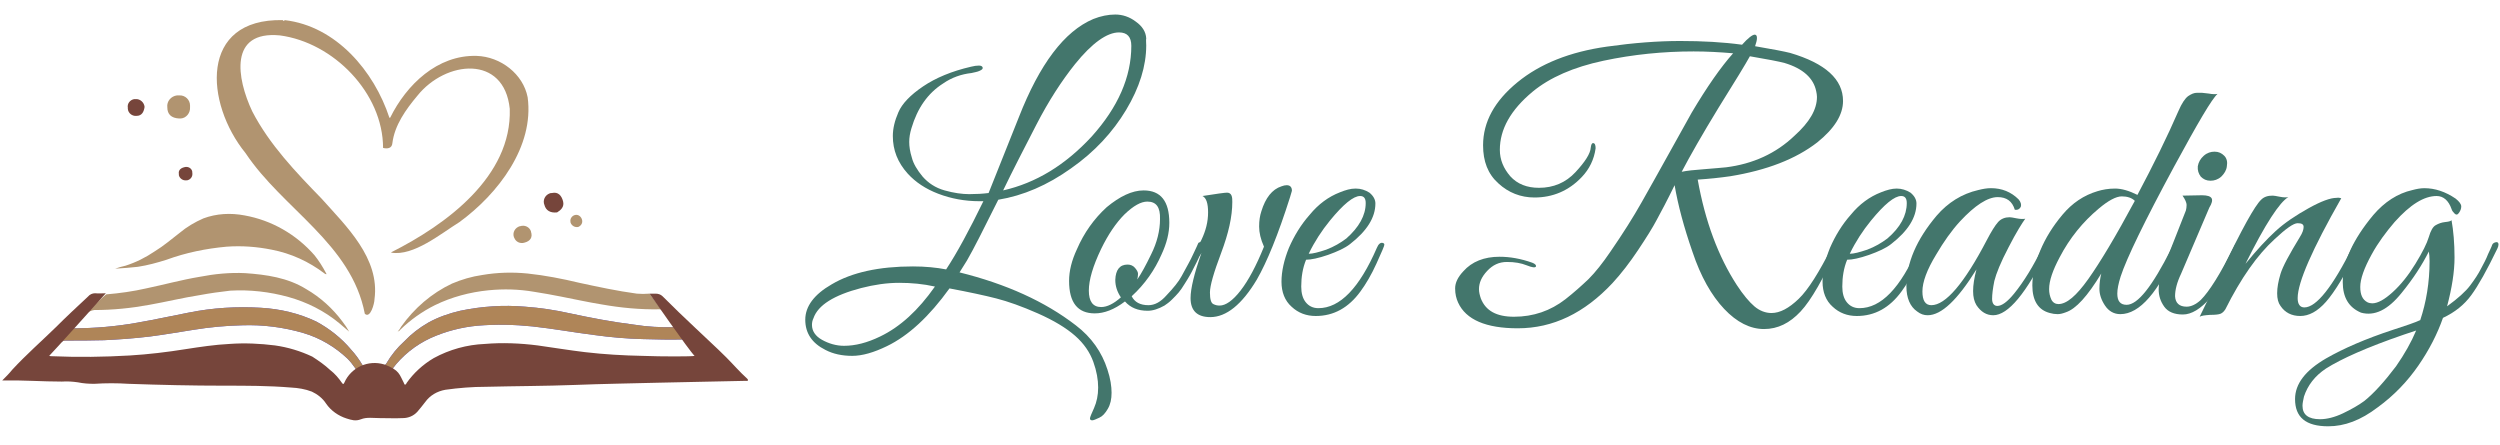 <?xml version="1.0" encoding="utf-8"?>
<!-- Generator: Adobe Illustrator 27.4.1, SVG Export Plug-In . SVG Version: 6.00 Build 0)  -->
<svg version="1.1" id="Layer_1" xmlns="http://www.w3.org/2000/svg" xmlns:xlink="http://www.w3.org/1999/xlink" x="0px" y="0px"
	 viewBox="0 0 670.9 119.4" style="enable-background:new 0 0 670.9 119.4;" xml:space="preserve">
<style type="text/css">
	.st0{fill:#525AF2;}
	.st1{fill:#AF8558;}
	.st2{fill:#B19470;}
	.st3{fill:#76453B;}
	.st4{fill:none;}
	.st5{enable-background:new    ;}
	.st6{fill:#43766C;}
</style>
<g id="Layer_1-2">
	<g>
		<path class="st0" d="M105.3,99c2.7-3.6,6.2-6.4,10.3-8.3c4-1.8,8.3-2.9,12.6-3.3c4.9-0.4,9.8-0.3,14.7,0.2
			c5.5,0.6,11,1.6,16.5,2.3c4.4,0.6,8.7,1,13.1,1.1c3.6,0.1,7.3,0.2,10.9,0.1c0.8-0.1,1.5,0.2,2.1,0.8l-2.7-3.8
			c-0.2-0.2-0.5-0.3-0.7-0.3c-0.3,0-0.6,0-0.9,0c-3.8,0.1-7.5-0.1-11.2-0.7c-5.7-0.7-11.4-1.8-17-3c-4-0.9-8-1.5-12.1-1.8
			c-5.8-0.5-11.7-0.1-17.4,1.1c-3,0.7-5.9,1.7-8.6,3.2c-2.4,1.4-4.5,3-6.4,5c-1.9,1.7-3.5,3.7-4.8,5.9c-0.2,0.4-0.6,0.6-1,0.5
			l2.7,1.3C105.2,99.4,105.1,99.3,105.3,99L105.3,99z"/>
		<path class="st0" d="M129.2,54.8l-0.5,0.5L129.2,54.8z"/>
		<path class="st0" d="M127.9,15l0.7,0.1L127.9,15z"/>
		<path class="st0" d="M97.3,98c-0.9-1.5-1.9-2.9-3.1-4.2c-2.6-3.1-5.8-5.6-9.3-7.5c-4.6-2.2-9.7-3.4-14.8-3.7
			c-6.5-0.4-13.1,0-19.5,1.3c-4.6,0.9-9.2,1.9-13.8,2.7c-5.6,1-11.3,1.5-17.1,1.5c-0.1,0-0.3,0.1-0.4-0.1c0,0,0-0.1,0-0.1l-3.6,4.5
			l0.6-0.5c0.4-0.4,0.9-0.5,1.4-0.5c3.4,0,6.8,0,10.2-0.1c4.2-0.2,8.3-0.5,12.4-1c3.9-0.5,7.8-1.2,11.7-1.8
			c4.3-0.7,8.6-1.1,12.9-1.2c5.6-0.2,11.2,0.5,16.6,2.1c4.4,1.3,8.4,3.7,11.7,6.8c0.8,0.8,1.5,1.7,2.2,2.7c0.2,0.3,0.3,0.5-0.1,0.8
			l3.6-1.4c-0.3,0-0.6,0.1-0.9,0.2C97.6,98.4,97.4,98.3,97.3,98L97.3,98z"/>
		<path class="st1" d="M105.3,99c2.7-3.6,6.2-6.4,10.3-8.3c4-1.8,8.3-2.9,12.6-3.3c4.9-0.4,9.8-0.3,14.7,0.2
			c5.5,0.6,11,1.6,16.5,2.3c4.4,0.6,8.7,1,13.1,1.1c3.6,0.1,7.3,0.2,10.9,0.1c0.8-0.1,1.5,0.2,2.1,0.8l-2.7-3.8
			c-0.2-0.2-0.5-0.3-0.7-0.3c-0.3,0-0.6,0-0.9,0c-3.8,0.1-7.5-0.1-11.2-0.7c-5.7-0.7-11.4-1.8-17-3c-4-0.9-8-1.5-12.1-1.8
			c-5.8-0.5-11.7-0.1-17.4,1.1c-3,0.7-5.9,1.7-8.6,3.2c-2.4,1.4-4.5,3-6.4,5c-1.9,1.7-3.5,3.7-4.8,5.9c-0.2,0.4-0.6,0.6-1,0.5
			l2.7,1.3C105.2,99.4,105.1,99.3,105.3,99L105.3,99z"/>
		<path class="st1" d="M97.3,98c-0.9-1.5-1.9-2.9-3.1-4.2c-2.6-3.1-5.8-5.6-9.3-7.5c-4.6-2.2-9.7-3.4-14.8-3.7
			c-6.5-0.4-13.1,0-19.5,1.3c-4.6,0.9-9.2,1.9-13.8,2.7c-5.6,1-11.3,1.5-17.1,1.5c-0.1,0-0.3,0.1-0.4-0.1c0,0,0-0.1,0-0.1l-3.6,4.5
			l0.6-0.5c0.4-0.4,0.9-0.5,1.4-0.5c3.4,0,6.8,0,10.2-0.1c4.2-0.2,8.3-0.5,12.4-1c3.9-0.5,7.8-1.2,11.7-1.8
			c4.3-0.7,8.6-1.1,12.9-1.2c5.6-0.2,11.2,0.5,16.6,2.1c4.4,1.3,8.4,3.7,11.7,6.8c0.8,0.8,1.5,1.7,2.2,2.7c0.2,0.3,0.3,0.5-0.1,0.8
			l3.6-1.4c-0.3,0-0.6,0.1-0.9,0.2C97.6,98.4,97.4,98.3,97.3,98L97.3,98z"/>
		<path class="st2" d="M30.9,72.1c0.9-0.3,1.8-0.6,2.8-0.8c2.8-0.9,5.4-2.2,7.9-3.9c2.3-1.4,4.4-3.2,6.6-4.9
			c1.9-1.6,4.1-2.9,6.4-3.9c3.5-1.3,7.3-1.5,11-0.8c7.3,1.3,13.9,5.1,18.8,10.7c1.2,1.5,2.2,3.1,3.1,4.8c0.1,0.1,0.1,0.2,0.1,0.3
			c-0.2,0-0.3-0.1-0.5-0.2c-4.2-3.2-9-5.4-14.2-6.4c-4-0.8-8-1.1-12.1-0.8c-5.5,0.5-10.9,1.6-16.1,3.5c-2.5,0.8-5.1,1.5-7.7,1.9
			C35.1,71.8,33,72,30.9,72.1L30.9,72.1z"/>
		<path class="st2" d="M170.9,78.8c-5.2-0.7-10.3-1.8-15.4-2.9c-4.6-1.1-9.2-2-13.9-2.5c-4.1-0.4-8.1-0.3-12.2,0.4
			c-2.8,0.4-5.5,1.2-8.1,2.3c-5.5,2.6-10.1,6.6-13.6,11.5c-0.3,0.5-0.6,1-1,1.4c0.3-0.1,0.6-0.3,0.8-0.6c2.7-2.6,5.8-4.8,9.2-6.5
			c4.5-2.2,9.4-3.5,14.4-4c4.1-0.4,8.1-0.3,12.2,0.4c2.4,0.4,4.9,0.8,7.3,1.3c3.6,0.7,7.2,1.5,10.9,2.1c5.1,0.9,10.3,1.4,15.5,1.3
			c0.3,0,0.5,0.1,0.7,0.3l-3.4-4.5C173.1,78.9,172,78.9,170.9,78.8L170.9,78.8z"/>
		<path class="st2" d="M23.3,84c0.6-0.4,1.3-0.7,2-0.8c5,0,9.9-0.5,14.8-1.4c4.5-0.8,9-1.9,13.5-2.6c2.7-0.5,5.5-0.9,8.2-1.2
			c5.3-0.3,10.5,0.3,15.6,1.7c5,1.4,9.6,3.7,13.6,7c0.9,0.8,1.8,1.5,2.7,2.3c-0.5-0.9-1.1-1.8-1.8-2.7c-2.6-3.5-5.9-6.5-9.7-8.7
			c-5-3.1-10.7-3.9-16.4-4.3c-4.1-0.2-8.2,0.2-12.3,1c-4.8,0.8-9.5,2.1-14.3,3.1c-3.5,0.8-7.1,1.3-10.7,1.6
			C28.5,78.9,21.8,85,23.3,84L23.3,84z"/>
		<path class="st2" d="M127.9,15c-10.5-0.3-18.8,7.7-23.2,16.6l-0.2,0C100.4,19.1,90.2,7,76.4,5.4c-0.2,0.3-0.3,0.3-0.5,0
			C53.4,4.9,55,27.7,65.9,41.1c10,15,28.4,24.3,32,43.1c1.5,1.4,2.6-2.8,2.6-3.9c1.5-11-7.6-19.6-14.2-27
			c-6.9-7.1-14-14.5-18.6-23.4C63.5,21,61.4,8.2,75.1,9.5c14.4,1.9,27.7,15.5,27.7,30.2c1.2,0.3,2.4,0.1,2.5-1.3
			c0.6-4.8,3.6-9,6.7-12.7c7.6-9.5,23.3-11.1,24.8,3.5c0.6,18.2-17.1,31.1-31.8,38.5v0.1c6,1,13.3-5.1,18.3-8.2
			c10.4-7.6,20.1-20.3,18.3-33.5C140.4,19.9,134.4,15.2,127.9,15L127.9,15z"/>
		<path class="st2" d="M137.9,63.6c-0.4-1.2,0.3-2.5,1.6-2.9c0,0,0.1,0,0.1,0c1.2-0.4,2.5,0.2,2.9,1.4c0,0,0,0.1,0,0.1
			c0.5,1.5-0.2,2.5-1.7,2.9c-1.2,0.4-2.4-0.2-2.8-1.3C137.9,63.7,137.9,63.6,137.9,63.6L137.9,63.6z"/>
		<path class="st2" d="M155.2,60.9c-0.9,0.2-1.8-0.3-2.1-1.2c0,0,0-0.1,0-0.1c-0.2-0.9,0.4-1.7,1.2-1.9c0.8-0.2,1.5,0.3,1.8,1
			C156.5,59.6,156.1,60.5,155.2,60.9L155.2,60.9z"/>
		<path class="st2" d="M48.1,31.8c-2.1-0.1-3.2-1.1-3.2-3c-0.2-1.6,1-3,2.6-3.2c0.2,0,0.4,0,0.6,0c1.6-0.1,2.9,1.2,2.9,2.7
			c0,0.2,0,0.3,0,0.5c0.1,1.5-1,2.9-2.5,3C48.3,31.8,48.2,31.8,48.1,31.8L48.1,31.8z"/>
		<path class="st3" d="M200.5,101.6c-2-1.8-3.7-3.8-5.6-5.7c-2.7-2.7-5.5-5.2-8.2-7.8c-3-2.8-6-5.7-8.9-8.6
			c-0.5-0.5-1.2-0.7-1.9-0.7h-1.6c0,0,10.7,15.4,12.1,16.7c-0.6,0.2-8.8,0.2-14,0c-5.1-0.1-10.3-0.4-15.4-1
			c-4.2-0.5-8.4-1.2-12.7-1.8c-4.7-0.6-9.5-0.8-14.2-0.4c-4.8,0.2-9.5,1.5-13.7,3.8c-2.9,1.7-5.4,4-7.3,6.7
			c-0.1,0.2-0.1,0.4-0.4,0.4s-0.2-0.3-0.3-0.4c-1.2-2.2-1.1-3.5-5.3-5c-4.3-1.3-8.9,0.8-10.7,4.9c-0.2,0.4-0.3,0.5-0.6,0.1
			c-0.9-1.3-1.9-2.5-3.2-3.5c-1.5-1.4-3.1-2.5-4.8-3.6c-3.2-1.5-6.5-2.5-10-3c-4-0.5-8.1-0.7-12.2-0.4c-4,0.2-7.9,0.8-11.8,1.4
			c-5,0.8-10,1.4-15,1.7c-6.9,0.4-13.8,0.5-20.7,0.2c-0.3,0-0.6,0-0.9-0.1c0.6-0.5,15.2-16.8,15.2-16.8c-1,0-1.9,0.1-2.9,0
			c-0.7,0-1.4,0.3-1.9,0.9c-2.9,2.7-5.8,5.4-8.6,8.2c-3.9,3.8-8,7.4-11.7,11.4c-0.8,1-1.7,1.9-2.7,2.9H1c5.2-0.1,10.4,0.3,15.6,0.3
			c1.5-0.1,2.9,0,4.3,0.2c1.4,0.3,2.9,0.4,4.4,0.4c3.1-0.2,6.1-0.2,9.2,0c8.5,0.3,17.1,0.5,25.6,0.5c6,0,12,0,18,0.5
			c1.9,0.1,3.8,0.4,5.6,1.1c1.5,0.7,2.9,1.8,3.8,3.2c1.3,1.9,3.3,3.3,5.5,4c1.3,0.4,2.4,0.8,3.9,0.2s3.3-0.3,5-0.3
			c2.1,0,4.2,0.1,6.2,0c1.5,0,2.9-0.6,3.9-1.7c0.7-0.8,1.4-1.7,2.1-2.6c1.3-1.8,3.2-2.9,5.4-3.3c3.6-0.5,7.2-0.8,10.9-0.8
			c8-0.2,15.9-0.2,23.9-0.5c7.5-0.3,14.9-0.4,22.4-0.6c7.8-0.2,15.6-0.3,23.5-0.5c0.2,0,0.4,0.1,0.5-0.1S200.6,101.7,200.5,101.6
			L200.5,101.6z"/>
		<path class="st3" d="M149.5,57c-1.8,0.2-3-0.5-3.4-2c-0.5-1.2,0.1-2.6,1.4-3.1c0.2-0.1,0.4-0.1,0.6-0.1c1.7-0.4,2.6,0.7,3,2.2
			S150.5,56.4,149.5,57L149.5,57z"/>
		<path class="st3" d="M38.8,28.7c-0.2,1.3-0.7,2.4-2.2,2.4c-1.1,0.1-2.2-0.7-2.3-1.9c0-0.1,0-0.2,0-0.3c-0.2-1.1,0.6-2.1,1.7-2.3
			c0.1,0,0.3,0,0.4,0C37.6,26.5,38.7,27.5,38.8,28.7L38.8,28.7z"/>
		<path class="st3" d="M49.8,44.8c0.9-0.1,1.7,0.5,1.8,1.3c0,0.1,0,0.2,0,0.2c0.2,1-0.4,1.9-1.4,2.1c-0.1,0-0.1,0-0.2,0
			c-0.9,0.1-1.8-0.5-2-1.4c0-0.1,0-0.2,0-0.3C47.8,45.6,48.6,45,49.8,44.8z"/>
		<rect x="0.6" y="4.8" class="st4" width="200.1" height="108.4"/>
	</g>
	<g class="st5">
		<path class="st6" d="M307.6,12.2c0,5.5-1.8,11.3-5.4,17.3c-3.6,6-8.5,11.3-14.8,15.7c-6.3,4.5-12.8,7.3-19.5,8.4
			c-3.9,7.8-6.6,13.2-8.4,16.3l-2,3.2c12.5,3.1,22.9,7.8,31.2,14.2c4.2,3.2,7,7.2,8.5,11.9c0.8,2.4,1.1,4.5,1.1,6.2s-0.3,3.1-1,4.3
			c-0.7,1.2-1.4,2-2.3,2.4c-0.9,0.4-1.5,0.7-1.9,0.7s-0.6-0.2-0.6-0.5c0-0.3,0.4-1.3,1.1-2.8c0.7-1.6,1.1-3.4,1.1-5.5
			s-0.4-4.4-1.3-6.9c-0.9-2.5-2.5-4.9-4.9-7c-2.4-2.1-5.7-4.1-10-6s-8-3.2-11.1-4c-3.1-0.8-7.3-1.7-12.6-2.7
			c-5.4,7.5-11,12.7-16.8,15.5c-3.5,1.7-6.6,2.6-9.3,2.6c-2.7,0-5.1-0.5-7.2-1.6c-3.6-1.8-5.4-4.5-5.4-8.1c0-3.6,2.4-6.8,7.1-9.5
			c5.4-3.2,12.7-4.8,21.8-4.8c3.3,0,6.3,0.3,8.9,0.8c2.9-4.4,6.2-10.5,10-18.3c-0.4,0-0.7,0-1,0c-4,0-7.7-0.7-11.1-2
			c-3.4-1.3-6.1-3.1-8.2-5.4c-2.7-3-4-6.3-4-10.1c0-2,0.5-4.1,1.5-6.4c1-2.3,3.2-4.6,6.6-6.9c3.4-2.3,7.7-4.1,12.9-5.3
			c0.8-0.2,1.5-0.3,2.1-0.3s0.9,0.2,1,0.5c0.1,0.3-0.1,0.6-0.8,0.9c-0.6,0.3-1.4,0.4-2.2,0.6c-2.7,0.3-5.3,1.2-7.6,2.8
			c-4.1,2.6-6.9,6.6-8.5,12c-0.4,1.3-0.6,2.5-0.6,3.7c0,1.2,0.2,2.6,0.7,4.2c0.4,1.6,1.4,3.3,2.9,5.1c1.5,1.7,3.4,3,5.9,3.7
			c2.5,0.7,4.7,1,6.6,1c1.9,0,3.6-0.1,5.2-0.3l8.1-20.3c5.6-14.3,12.2-23.1,20-26.4c2-0.8,4-1.2,5.9-1.2c1.9,0,3.8,0.6,5.5,1.9
			c1.7,1.2,2.7,2.7,2.8,4.5C307.5,10.7,307.6,11.5,307.6,12.2z M250.9,76.9c-3.1-0.7-6.3-1-9.6-1c-3.3,0-6.7,0.5-10.2,1.4
			c-7.3,1.9-11.6,4.6-12.8,8.1c-0.3,0.6-0.4,1.2-0.4,1.8c0,1.6,0.9,3,2.7,4c1.8,1,3.8,1.6,5.9,1.6c3,0,6.2-0.8,9.7-2.5
			C241.6,87.7,246.4,83.3,250.9,76.9z M303.6,12.3c0-2.4-1.1-3.6-3.3-3.6c-3.2,0-7.2,2.8-11.8,8.5c-3.6,4.5-7.1,9.9-10.4,16.3
			c-3.3,6.4-6.3,12.2-8.9,17.6c8.8-2,16.7-6.8,23.8-14.5C300,28.8,303.6,20.7,303.6,12.3z"/>
		<path class="st6" d="M306.9,51.1c4.6,0,6.9,2.9,6.9,8.7c0,2.7-0.7,5.5-2.1,8.5c-1.8,4.1-4.4,7.9-8,11.2c0.8,1.6,2.3,2.4,4.5,2.4
			c1.7,0,3.3-0.9,4.8-2.6c1.9-2,3.3-3.7,4.1-5.2c0.8-1.5,1.4-2.6,1.8-3.3c0.4-0.7,0.9-1.7,1.5-3c0.6-1.3,1-2.1,1.1-2.4
			c0.1-0.3,0.3-0.4,0.7-0.4c0.6-0.1,1,0.2,1,0.7c0,0.2-0.1,0.4-0.2,0.7l-0.6,1.3c-0.4,0.9-0.7,1.5-0.9,1.9s-0.5,1.1-1,2
			c-0.5,1-0.9,1.8-1.2,2.3c-0.3,0.6-0.8,1.3-1.4,2.3c-0.6,1-1.1,1.7-1.6,2.3c-0.5,0.6-1.1,1.2-1.8,1.9c-0.7,0.7-1.4,1.2-2,1.6
			c-1.6,0.9-3.1,1.4-4.5,1.4c-2.6,0-4.6-0.8-6.1-2.5c-2.9,2.2-5.6,3.2-8.1,3.2c-4.6,0-6.9-2.9-6.9-8.7c0-2.7,0.7-5.5,2.1-8.5
			c1.9-4.4,4.6-8.2,8-11.3C300.5,52.7,303.8,51.1,306.9,51.1z M307.9,54.1c-1.7,0-3.7,1.1-6.1,3.4c-2.3,2.3-4.4,5.4-6.3,9.3
			c-2.2,4.6-3.3,8.3-3.3,11.2c0,2.9,1.1,4.4,3.3,4.4c1.6,0,3.4-0.9,5.3-2.6c-1-1.5-1.5-3-1.5-4.7c0.1-2.7,1.2-4.1,3.3-4.1
			c0.8,0,1.5,0.3,2,0.9c0.5,0.6,0.8,1.1,0.8,1.6c0,0.5-0.1,1-0.2,1.5c1.1-1.6,2.3-3.8,3.7-6.7c1.6-3.2,2.4-6.4,2.4-9.5
			C311.4,55.6,310.3,54.1,307.9,54.1z"/>
		<path class="st6" d="M346.7,51.2l-0.5,1.7C343,63,340,70.3,337.3,75c-4,6.7-8.2,10.1-12.5,10.1c-3.5,0-5.3-1.7-5.3-5.1
			c0-2.6,1-6.6,2.9-12.1c-0.6,1-1.1,1.3-1.5,1c-0.3-0.3-0.4-0.8-0.2-1.3l1.7-3.2c1.2-2.5,1.8-4.9,1.8-7.4s-0.5-3.9-1.5-4.4
			c3.8-0.6,6-0.9,6.6-0.9c0.6,0,1,0.3,1.2,0.8c0.2,0.5,0.2,1.1,0.2,1.7c0,3.9-1,8.4-3,13.7c-2,5.3-3,8.8-3,10.6s0.3,2.8,0.9,3.1
			s1.1,0.4,1.7,0.4c1.6,0,3.5-1.3,5.6-4s4.2-6.6,6.3-11.8c-0.9-2-1.3-3.8-1.3-5.4c0-1.6,0.2-2.9,0.6-4.1c1.1-3.6,2.9-5.9,5.4-6.7
			c0.5-0.2,1-0.3,1.4-0.3C346.2,49.7,346.7,50.2,346.7,51.2z"/>
		<path class="st6" d="M350.5,69.7c-0.9,2.2-1.3,4.6-1.3,7.2c0,1.8,0.4,3.2,1.2,4.2c0.8,1,1.9,1.6,3.4,1.6c5.8,0,11-5.4,15.7-16.2
			c0.4-1,1-1.5,1.6-1.3c0.3,0.1,0.4,0.2,0.4,0.5c0,0.3-0.7,1.9-2.1,5c-1.4,3.1-2.9,5.6-4.3,7.5c-3.2,4.4-7.2,6.6-12,6.6
			c-2.5,0-4.7-0.8-6.5-2.5c-1.8-1.6-2.7-3.9-2.7-6.7s0.7-5.9,2-9.1c1.4-3.2,3.2-6.2,5.6-8.9c2.3-2.8,5-4.8,8.1-6
			c1.5-0.6,2.8-1,4.2-1s2.6,0.4,3.7,1.1c1.1,0.9,1.6,1.9,1.6,2.9c0,3.8-2.3,7.4-6.8,10.9c-1.4,1.1-3.4,2-5.9,2.9
			C353.8,69.3,351.8,69.7,350.5,69.7z M366.5,54.5c0-1.3-0.5-1.9-1.5-1.9c-1.8,0-4.5,2.2-8.1,6.6c-2.2,2.7-4.1,5.6-5.7,8.9
			c1.1,0,2.6-0.4,4.7-1.1c2.1-0.8,3.8-1.8,5.4-3C364.7,61,366.5,57.8,366.5,54.5z"/>
		<path class="st6" d="M483.2,83.6c-2.9,3.1-6.1,4.7-9.8,4.7s-7.3-1.8-10.7-5.4s-6.3-8.7-8.5-15.3c-2.3-6.6-3.9-12.6-4.8-17.9
			c-2,4.1-3.6,7.1-4.8,9.3c-1.1,2.1-2.8,4.8-5,8.1c-2.2,3.3-4.5,6.3-6.9,8.9c-7.5,8-15.9,12.1-25.4,12.1c-8.5,0-13.9-2.3-16-6.9
			c-0.5-1.1-0.8-2.3-0.8-3.8s0.7-3,2.2-4.6c2.3-2.6,5.6-3.9,9.7-3.9c2.8,0,5.7,0.5,8.8,1.6c0.8,0.3,1.1,0.7,1,1
			c-0.2,0.4-1,0.3-2.5-0.3c-1.5-0.6-3.2-0.9-5.3-0.9c-2.1,0-3.8,0.8-5.3,2.4c-1.5,1.6-2.2,3.2-2.2,4.9c0,0.8,0.2,1.6,0.5,2.5
			c1.3,3.3,4.2,4.9,8.9,4.9c5.2,0,9.8-1.6,13.8-4.7c2.3-1.8,4.3-3.6,6.2-5.4c1.8-1.8,3.8-4.3,5.9-7.4c3.3-4.8,6.1-9.2,8.4-13.3
			c2.3-4.1,4.8-8.5,7.5-13.4c2.7-4.8,4.7-8.4,5.9-10.6c4.1-6.9,7.8-12.2,11.1-15.9c-3.5-0.3-7.1-0.5-10.6-0.5
			c-8.1,0-16.2,0.8-24.2,2.5c-8,1.7-14.4,4.5-19,8.3c-5.9,4.9-8.8,10.1-8.8,15.6c0,2.7,1,5,2.8,7.1c1.9,2.1,4.5,3.1,7.7,3.1
			c3.9,0,7.2-1.4,9.8-4.2c2.6-2.8,4-5,4.1-6.6c0.1-0.8,0.3-1.2,0.6-1.2c0.5,0,0.7,0.5,0.7,1.4c-0.4,3-1.7,5.6-3.7,7.7
			c-3.5,3.7-7.8,5.5-12.7,5.5c-3.7,0-7-1.3-9.7-3.8c-2.8-2.5-4.1-5.9-4.1-10.2c0-6.3,3.1-11.9,9.2-16.9c6.1-5,14.1-8.2,24.1-9.6
			c7.1-1,13.6-1.5,19.6-1.5c6,0,11.5,0.3,16.6,1c1.6-1.8,2.8-2.7,3.4-2.7c0.4,0,0.6,0.3,0.6,0.9c0,0.6-0.2,1.3-0.5,2.2
			c4.7,0.8,7.8,1.4,9.4,1.8c9.5,2.8,14.2,7.1,14.2,12.9c0,3.7-2.3,7.4-6.9,11.1c-5.8,4.5-13.6,7.5-23.4,9.1
			c-2.8,0.4-5.7,0.7-8.7,0.9c2,11.2,5.5,20.6,10.5,28.3c1.7,2.6,3.3,4.5,4.7,5.7c1.4,1.2,3,1.8,4.6,1.8c2.3,0,4.7-1.3,7.3-3.8
			c2.6-2.5,5.5-7.2,8.9-13.9c0.5-1,1-1.4,1.5-1.4s0.5,0.5,0.1,1.4C489.3,74.8,486.1,80.5,483.2,83.6z M487.6,26c0-0.5-0.1-1-0.2-1.5
			c-0.7-3.5-3.5-6.1-8.5-7.6c-1.5-0.4-4.6-1-9.3-1.8c-1.1,2-3.9,6.6-8.4,13.8c-4.4,7.2-7.7,13-9.9,17.2c1.4-0.3,3.4-0.5,6.1-0.7
			c2.7-0.2,4.6-0.4,5.8-0.5c7.2-0.9,13.4-3.7,18.4-8.5C485.6,32.8,487.6,29.4,487.6,26z"/>
		<path class="st6" d="M495.7,69.7c-0.9,2.2-1.3,4.6-1.3,7.2c0,1.8,0.4,3.2,1.2,4.2c0.8,1,1.9,1.6,3.4,1.6c5.8,0,11-5.4,15.7-16.2
			c0.4-1,1-1.5,1.6-1.3c0.3,0.1,0.4,0.2,0.4,0.5c0,0.3-0.7,1.9-2.1,5c-1.4,3.1-2.9,5.6-4.3,7.5c-3.2,4.4-7.2,6.6-12,6.6
			c-2.5,0-4.7-0.8-6.5-2.5c-1.8-1.6-2.7-3.9-2.7-6.7s0.7-5.9,2-9.1c1.4-3.2,3.2-6.2,5.6-8.9c2.3-2.8,5-4.8,8.1-6
			c1.5-0.6,2.9-1,4.2-1c1.3,0,2.6,0.4,3.7,1.1c1.1,0.9,1.6,1.9,1.6,2.9c0,3.8-2.3,7.4-6.8,10.9c-1.4,1.1-3.4,2-5.9,2.9
			C499,69.3,497.1,69.7,495.7,69.7z M511.7,54.5c0-1.3-0.5-1.9-1.5-1.9c-1.8,0-4.5,2.2-8.1,6.6c-2.2,2.7-4.1,5.6-5.7,8.9
			c1.1,0,2.6-0.4,4.7-1.1c2.1-0.8,3.8-1.8,5.4-3C510,61,511.7,57.8,511.7,54.5z"/>
		<path class="st6" d="M539,66.4c-2.1,4-3.3,7-3.8,9c-0.4,2-0.6,3.6-0.6,4.8c0,1.2,0.5,1.9,1.4,1.9c1.2,0,2.7-1.1,4.5-3.3
			c2.6-3.2,5.2-7.4,7.7-12.6c0.3-0.6,0.5-0.9,0.9-1c0.5-0.2,0.8,0,0.8,0.6c0,0.3-0.1,0.7-0.3,1.1c-5.8,11.8-10.7,17.7-14.7,17.7
			c-1.8,0-3.3-0.9-4.5-2.7c-0.6-1-0.9-2.2-0.9-3.8s0.3-3.5,0.9-5.8c-5.1,8.2-9.4,12.3-13.1,12.3c-1,0-1.9-0.3-2.8-1
			c-1.9-1.3-2.9-3.6-2.9-6.8c0-6.2,2.7-12.5,8.1-18.9c3-3.5,6.8-5.9,11.2-6.9c1.2-0.3,2.3-0.5,3.4-0.5c2.9,0,5.4,1,7.4,3
			c0.6,0.7,0.8,1.4,0.6,2c-0.3,0.6-0.8,0.9-1.6,0.8c-0.7-2.3-2.2-3.4-4.6-3.4c-2.7,0-6.1,2.2-10.1,6.5c-2.3,2.5-4.4,5.5-6.4,8.9
			c-2.5,4.1-3.7,7.4-3.7,9.9c0,2.5,0.8,3.7,2.4,3.7c3.8,0,8.8-5.8,14.9-17.5c1.2-2.3,2.2-3.9,3-4.8c0.8-0.9,1.9-1.3,3.1-1.3
			c0.3,0,0.9,0.1,1.9,0.3c1,0.2,1.8,0.2,2.3,0.1C542.7,59.8,541.1,62.3,539,66.4z"/>
		<path class="st6" d="M568.2,78.8c0,2,0.8,3,2.5,3c3,0,6.9-5,11.9-14.9c0.2-0.4,0.4-0.8,0.5-1.1c0.2-0.4,0.4-0.6,0.8-0.8
			c0.3-0.1,0.6,0,0.7,0.2c0.1,0.3,0.1,0.7-0.2,1.4c-5.1,11.8-10.2,17.7-15.4,17.7c-1.7,0-3.1-0.8-4.1-2.3c-1-1.5-1.5-3-1.5-4.5
			c0-1.5,0.2-2.9,0.5-4.1c-3.7,6.1-6.8,9.5-9.5,10.4c-0.8,0.3-1.5,0.5-2.2,0.5c-0.7,0-1.4-0.1-2.1-0.3c-3.1-0.8-4.7-3.3-4.7-7.4
			c0-2.8,0.7-5.9,2.1-9.3c1.4-3.4,3.4-6.6,6-9.7c2.6-3.1,5.7-5.2,9.4-6.3c1.3-0.4,2.9-0.7,4.7-0.7c1.8,0,3.8,0.6,6,1.7
			c4.3-8.1,8-15.6,11-22.5c0.9-2.1,1.8-3.4,2.6-4c0.9-0.6,1.6-0.9,2.4-0.9c0.7,0,1.2,0,1.3,0c0.2,0,0.8,0.1,1.8,0.2
			c1,0.2,1.9,0.2,2.4,0.1c-1.5,1.3-5.3,7.8-11.6,19.4c-8,14.8-12.8,24.7-14.4,29.6C568.5,76.1,568.2,77.6,568.2,78.8z M572.9,53.9
			c-0.8-0.8-2-1.2-3.5-1.2c-1.5,0-3.6,1.1-6.2,3.3c-4.2,3.5-7.8,7.9-10.5,13.1c-1.8,3.4-2.8,6.2-2.8,8.5c0,1,0.2,1.9,0.6,2.8
			c0.4,0.8,1.1,1.2,1.9,1.2c2.2,0,4.8-2.2,8-6.7C563.6,70.4,567.8,63.4,572.9,53.9z"/>
		<path class="st6" d="M586.8,82.3c1.2,0,2.5-0.6,3.8-1.8c2.3-2.3,5.3-7.1,8.9-14.3c0.4-1,0.9-1.2,1.3-0.9c0.1,0.1,0.2,0.3,0.2,0.6
			s-0.3,1-0.8,2.1c-0.5,1.1-1,2.1-1.4,3c-0.4,0.9-1.2,2.3-2.4,4.3c-1.2,2-2.2,3.5-3.2,4.6c-2.6,3-5.1,4.5-7.4,4.5
			c-2.3,0-4-0.7-5-2.1c-1-1.4-1.5-2.9-1.5-4.7s0.4-3.6,1.2-5.6l6.1-15.5c0.1-0.4,0.2-0.9,0.2-1.5c0-0.6-0.4-1.5-1.1-2.5l5.2-0.1
			c1.5,0,2.3,0.3,2.6,0.8c0.3,0.5,0.1,1.4-0.6,2.5l-7.6,17.8c-1.1,2.3-1.6,4.3-1.6,6C583.8,81.3,584.8,82.3,586.8,82.3z M596.1,47.4
			c-0.9,0.8-1.9,1.1-2.9,1.1c-1.1,0-1.9-0.4-2.6-1.1c-0.6-0.8-0.9-1.7-0.8-2.8c0.2-1.1,0.7-2,1.6-2.8c0.9-0.8,1.9-1.1,2.9-1.1
			c1.1,0,1.9,0.4,2.6,1.1s0.9,1.7,0.7,2.8C597.5,45.7,596.9,46.6,596.1,47.4z"/>
		<path class="st6" d="M628.3,53.2c-7.8,13.7-11.7,22.6-11.7,26.8c0,1.6,0.6,2.5,1.8,2.5c3.2,0,7.6-5.5,13-16.4
			c0.4-0.9,0.8-1.2,1.1-1c0.4,0.2,0.6,0.4,0.6,0.8c0,0.3-0.1,0.7-0.4,1.1c-3.4,6.8-6.2,11.4-8.5,14c-2.3,2.6-4.6,3.8-6.9,3.8
			c-2.3,0-4.1-0.9-5.3-2.7c-0.6-0.8-0.9-1.9-0.9-3.4s0.3-3.2,0.9-5.2c0.6-2,2.4-5.3,5.2-9.9c0.7-1.1,1-2,1-2.7c0-0.7-0.5-1-1.6-1
			c-1.1,0-3.1,1.4-6.2,4.3c-4.6,4.2-9,10.4-13.2,18.8c-0.4,0.6-0.8,1-1.3,1.2c-0.5,0.2-1.4,0.3-2.8,0.3c-1.4,0.1-2.3,0.2-2.8,0.5
			c1-2,3-6.2,6-12.4c5.3-11.1,8.8-17.4,10.5-19c0.8-0.8,1.8-1.1,3.1-1.1c0.3,0,0.9,0.1,1.9,0.3c1,0.2,1.8,0.2,2.3,0.1
			c-2.3,1.3-6.2,7.2-11.5,17.9c3-3.7,5.7-6.6,8.1-8.8c2.4-2.2,5.4-4.2,8.8-6.1c3.4-1.9,5.9-2.8,7.5-2.8
			C627.6,53,627.9,53.1,628.3,53.2z"/>
		<path class="st6" d="M624.8,114.4c-6,0-8.9-2.4-8.9-7.3c0-4.1,2.8-7.7,8.3-10.9c4.7-2.7,10.7-5.3,18-7.7c3.4-1.1,5.8-1.9,7.3-2.6
			c1.6-4.8,2.5-10.1,2.5-15.8c0-1.1-0.1-2-0.2-2.6c-1.8,3.6-4.2,7.3-7.3,11.1c-3.7,4.6-7.3,6.3-10.9,5.3c-3.3-1.4-4.9-4.1-4.9-8.2
			c0-5.4,2.7-11.4,8.2-18c3-3.5,6.5-5.8,10.5-6.7c1.1-0.3,2.2-0.5,3.2-0.5c2.8,0,5.6,0.9,8.4,2.8c1,0.8,1.5,1.5,1.5,2.1
			s-0.2,1.1-0.6,1.7s-0.8,0.6-1.2,0.2c-0.4-0.4-0.7-0.8-0.8-1.2c-0.8-2.3-2.2-3.5-4-3.5c-3.4,0-7.1,2.3-11.3,7
			c-2.3,2.7-4.4,5.5-6.1,8.6c-2.1,3.8-3.1,6.7-3.1,8.8c0,2.1,0.6,3.4,1.9,4.1c0.4,0.2,0.9,0.3,1.3,0.3c1.5,0,3.3-1,5.5-3
			c2.2-2,4.2-4.5,6.1-7.6c1.9-3.1,3.1-5.5,3.6-7.2c0.5-1.7,1.1-2.8,1.9-3.2c0.7-0.4,1.5-0.7,2.4-0.8c0.9-0.1,1.5-0.2,1.8-0.5
			c0.5,2.8,0.8,6.2,0.8,10c0,3.8-0.7,8.2-2,13.1c2.9-2.1,5-4,6.2-5.6c1.2-1.6,2.2-3.1,2.9-4.5c0.7-1.3,1.4-2.6,1.9-3.9
			c0.6-1.3,1-2.1,1.1-2.5c0.2-0.4,0.5-0.6,1-0.7c0.4-0.1,0.7,0.1,0.7,0.6c0,0.3-0.1,0.7-0.3,1.1c-2.8,5.8-5.1,9.9-7,12.5
			c-1.9,2.6-4.4,4.6-7.6,6.1c-1.5,4.3-3.7,8.6-6.6,12.8c-2.9,4.2-6.5,8-10.9,11.2C633.5,112.8,629.2,114.4,624.8,114.4z
			 M617.9,108.9c0,2.4,1.6,3.6,4.7,3.6c1.8,0,3.9-0.5,6.2-1.6c2.3-1.1,4.2-2.2,5.7-3.3c2.6-2.1,5.4-5.2,8.5-9.3
			c2.3-3.3,4.1-6.5,5.4-9.6l-3.3,1.1c-9.9,3.4-16.8,6.5-20.9,9.1c-3,2-4.9,4.5-5.9,7.5C618.1,107.3,617.9,108.2,617.9,108.9z"/>
	</g>
</g>
</svg>
